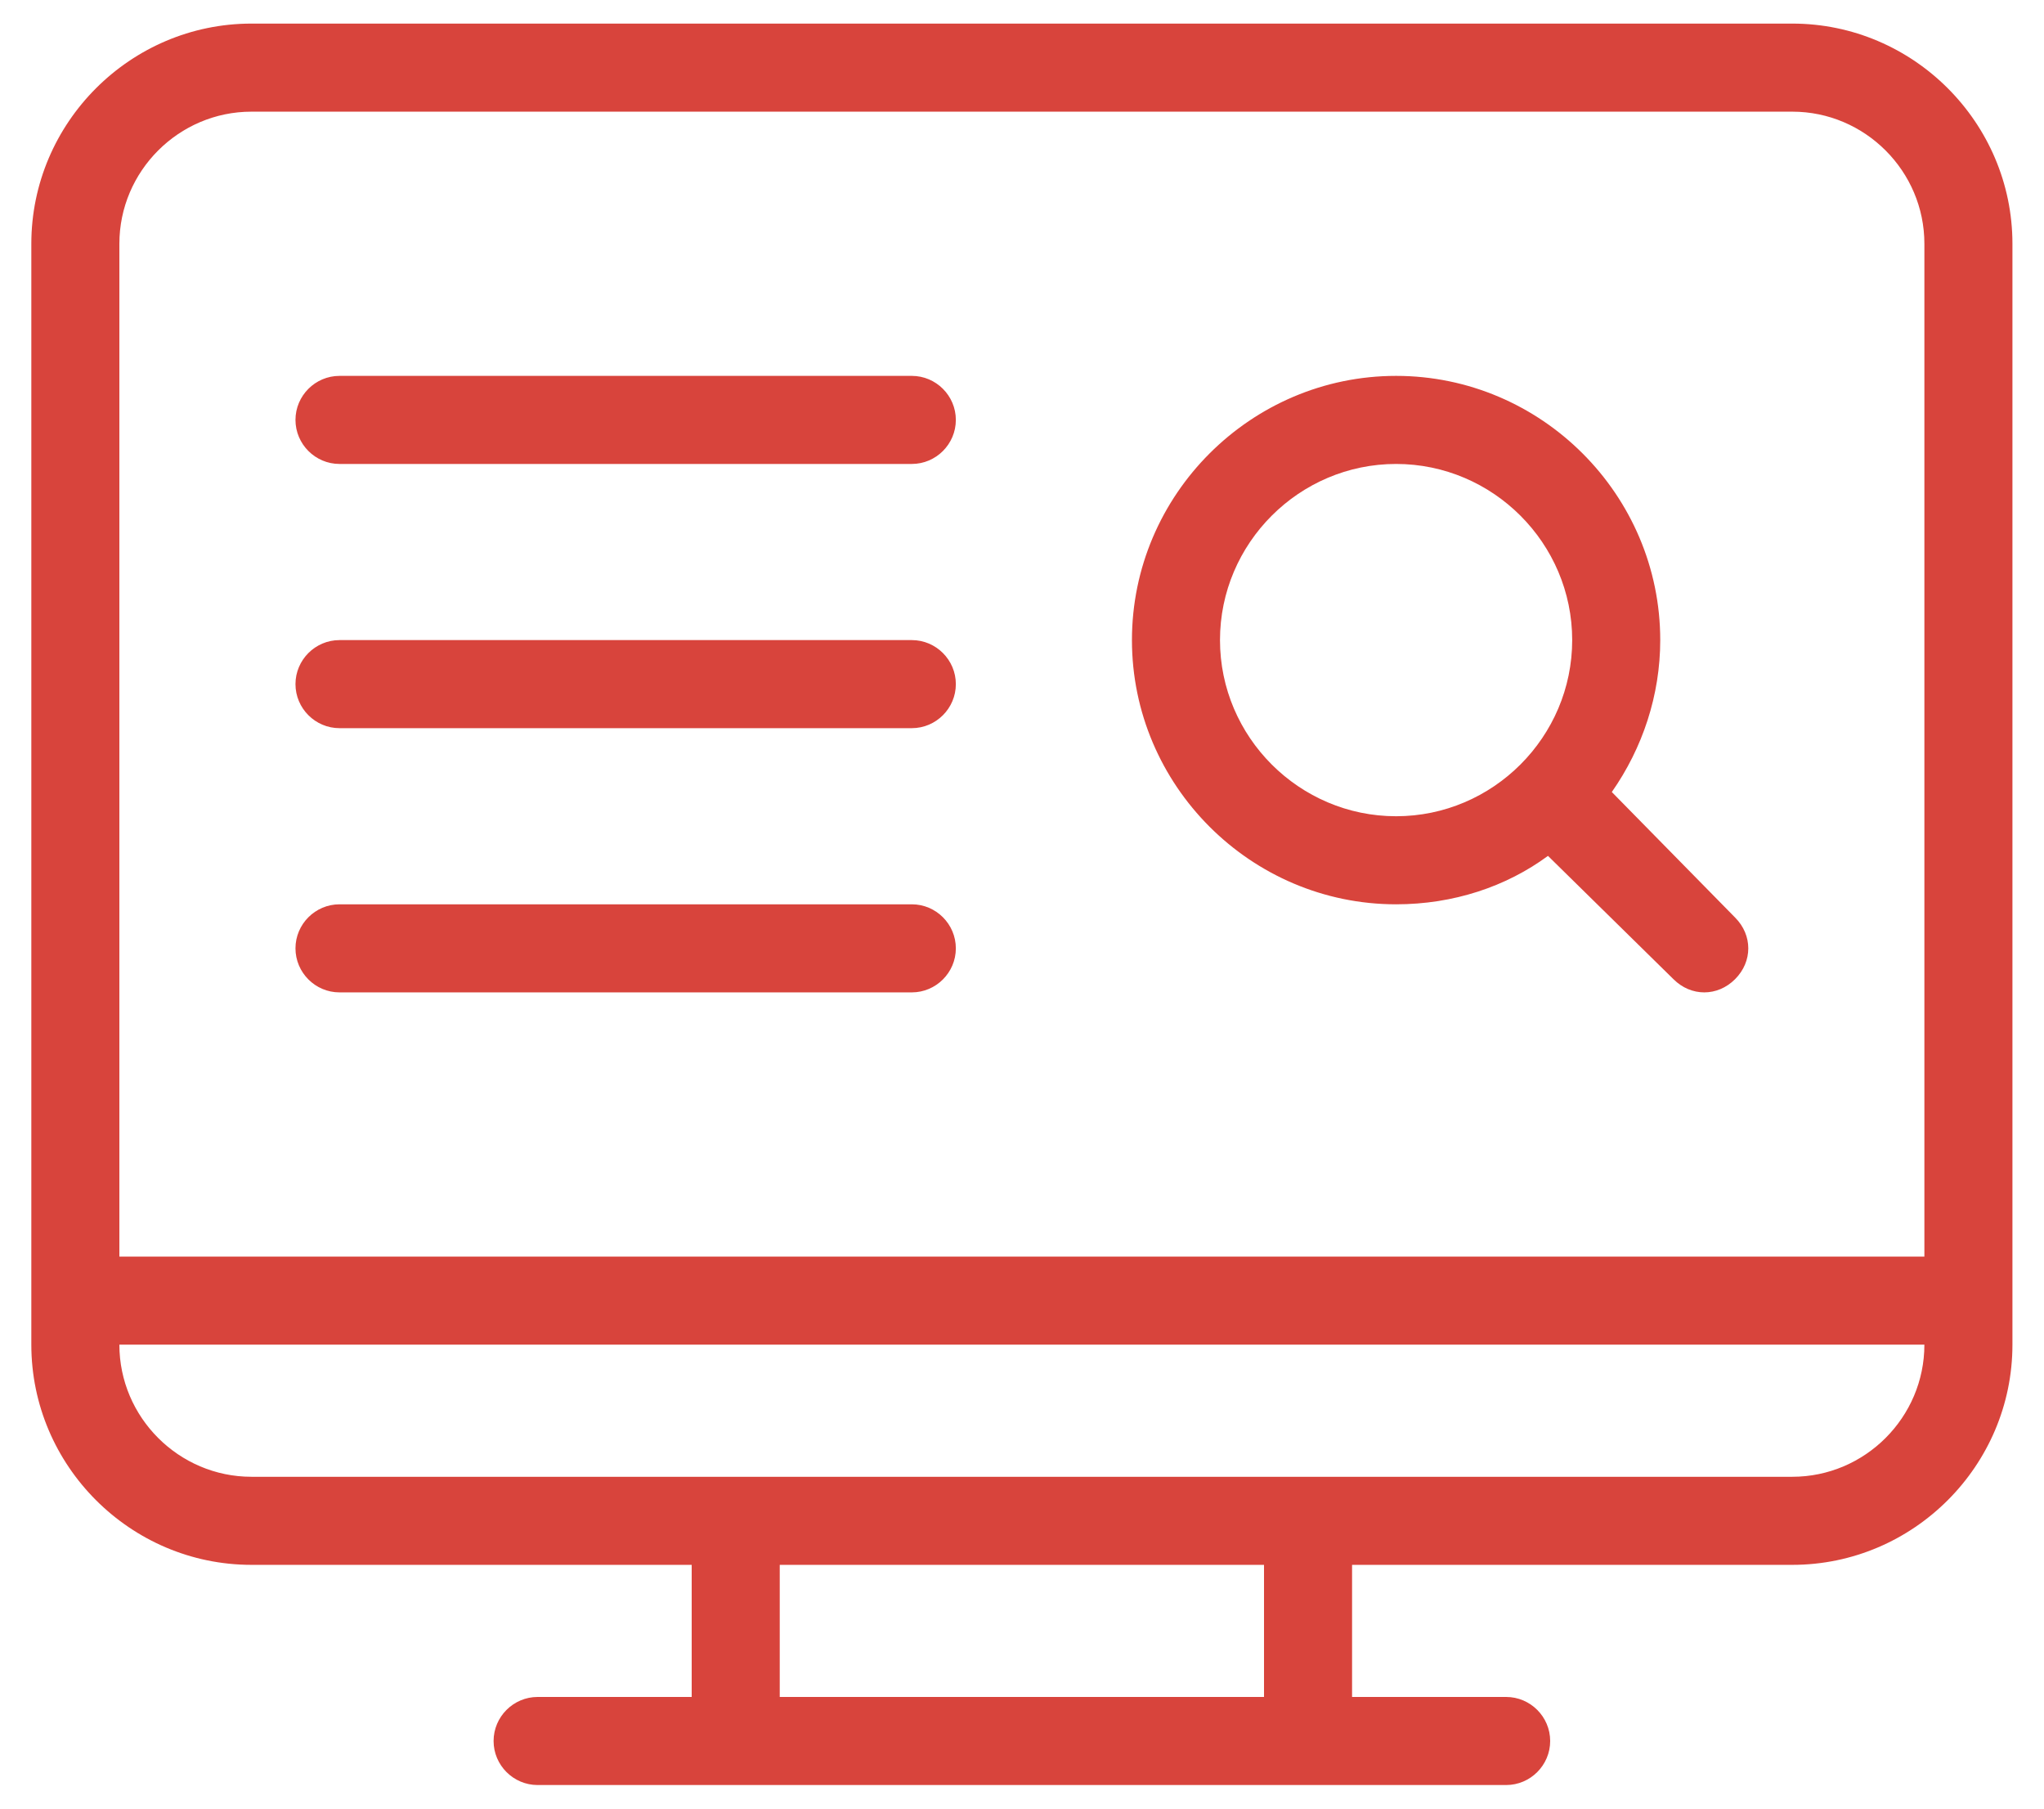 <svg width="52" height="46" viewBox="0 0 52 46" fill="none" xmlns="http://www.w3.org/2000/svg">
<path d="M45.597 0.6H6.397C3.317 0.6 0.797 3.12 0.797 6.2V34.2C0.797 37.28 3.317 39.8 6.397 39.8H17.597V43.16H13.677C13.061 43.16 12.557 43.664 12.557 44.28C12.557 44.896 13.061 45.4 13.677 45.4H38.317C38.933 45.4 39.437 44.896 39.437 44.28C39.437 43.664 38.933 43.16 38.317 43.16H34.397V39.8H45.597C48.677 39.8 51.197 37.28 51.197 34.2V6.2C51.197 3.12 48.677 0.6 45.597 0.6ZM32.157 43.16H19.837V39.8H32.157V43.16ZM45.597 37.56H6.397C4.549 37.56 3.037 36.048 3.037 34.2H48.957C48.957 36.048 47.445 37.56 45.597 37.56ZM48.957 31.96H3.037V6.2C3.037 4.352 4.549 2.84 6.397 2.84H45.597C47.445 2.84 48.957 4.352 48.957 6.2V31.96ZM41.005 20.144C41.789 19.024 42.237 17.68 42.237 16.28C42.237 12.584 39.213 9.56 35.517 9.56C31.821 9.56 28.797 12.584 28.797 16.28C28.797 19.976 31.821 23 35.517 23C36.973 23 38.317 22.552 39.381 21.768L42.573 24.904C42.797 25.128 43.077 25.24 43.357 25.24C43.637 25.24 43.917 25.128 44.141 24.904C44.589 24.456 44.589 23.784 44.141 23.336L41.005 20.144ZM35.517 20.76C33.053 20.76 31.037 18.744 31.037 16.28C31.037 13.816 33.053 11.8 35.517 11.8C37.981 11.8 39.997 13.816 39.997 16.28C39.997 18.744 37.981 20.76 35.517 20.76ZM24.317 10.68C24.317 11.296 23.813 11.8 23.197 11.8H8.637C8.021 11.8 7.517 11.296 7.517 10.68C7.517 10.064 8.021 9.56 8.637 9.56H23.197C23.813 9.56 24.317 10.064 24.317 10.68ZM24.317 17.4C24.317 18.016 23.813 18.52 23.197 18.52H8.637C8.021 18.52 7.517 18.016 7.517 17.4C7.517 16.784 8.021 16.28 8.637 16.28H23.197C23.813 16.28 24.317 16.784 24.317 17.4ZM24.317 24.12C24.317 24.736 23.813 25.24 23.197 25.24H8.637C8.021 25.24 7.517 24.736 7.517 24.12C7.517 23.504 8.021 23 8.637 23H23.197C23.813 23 24.317 23.504 24.317 24.12Z" fill="#D8443C"/>
</svg>
